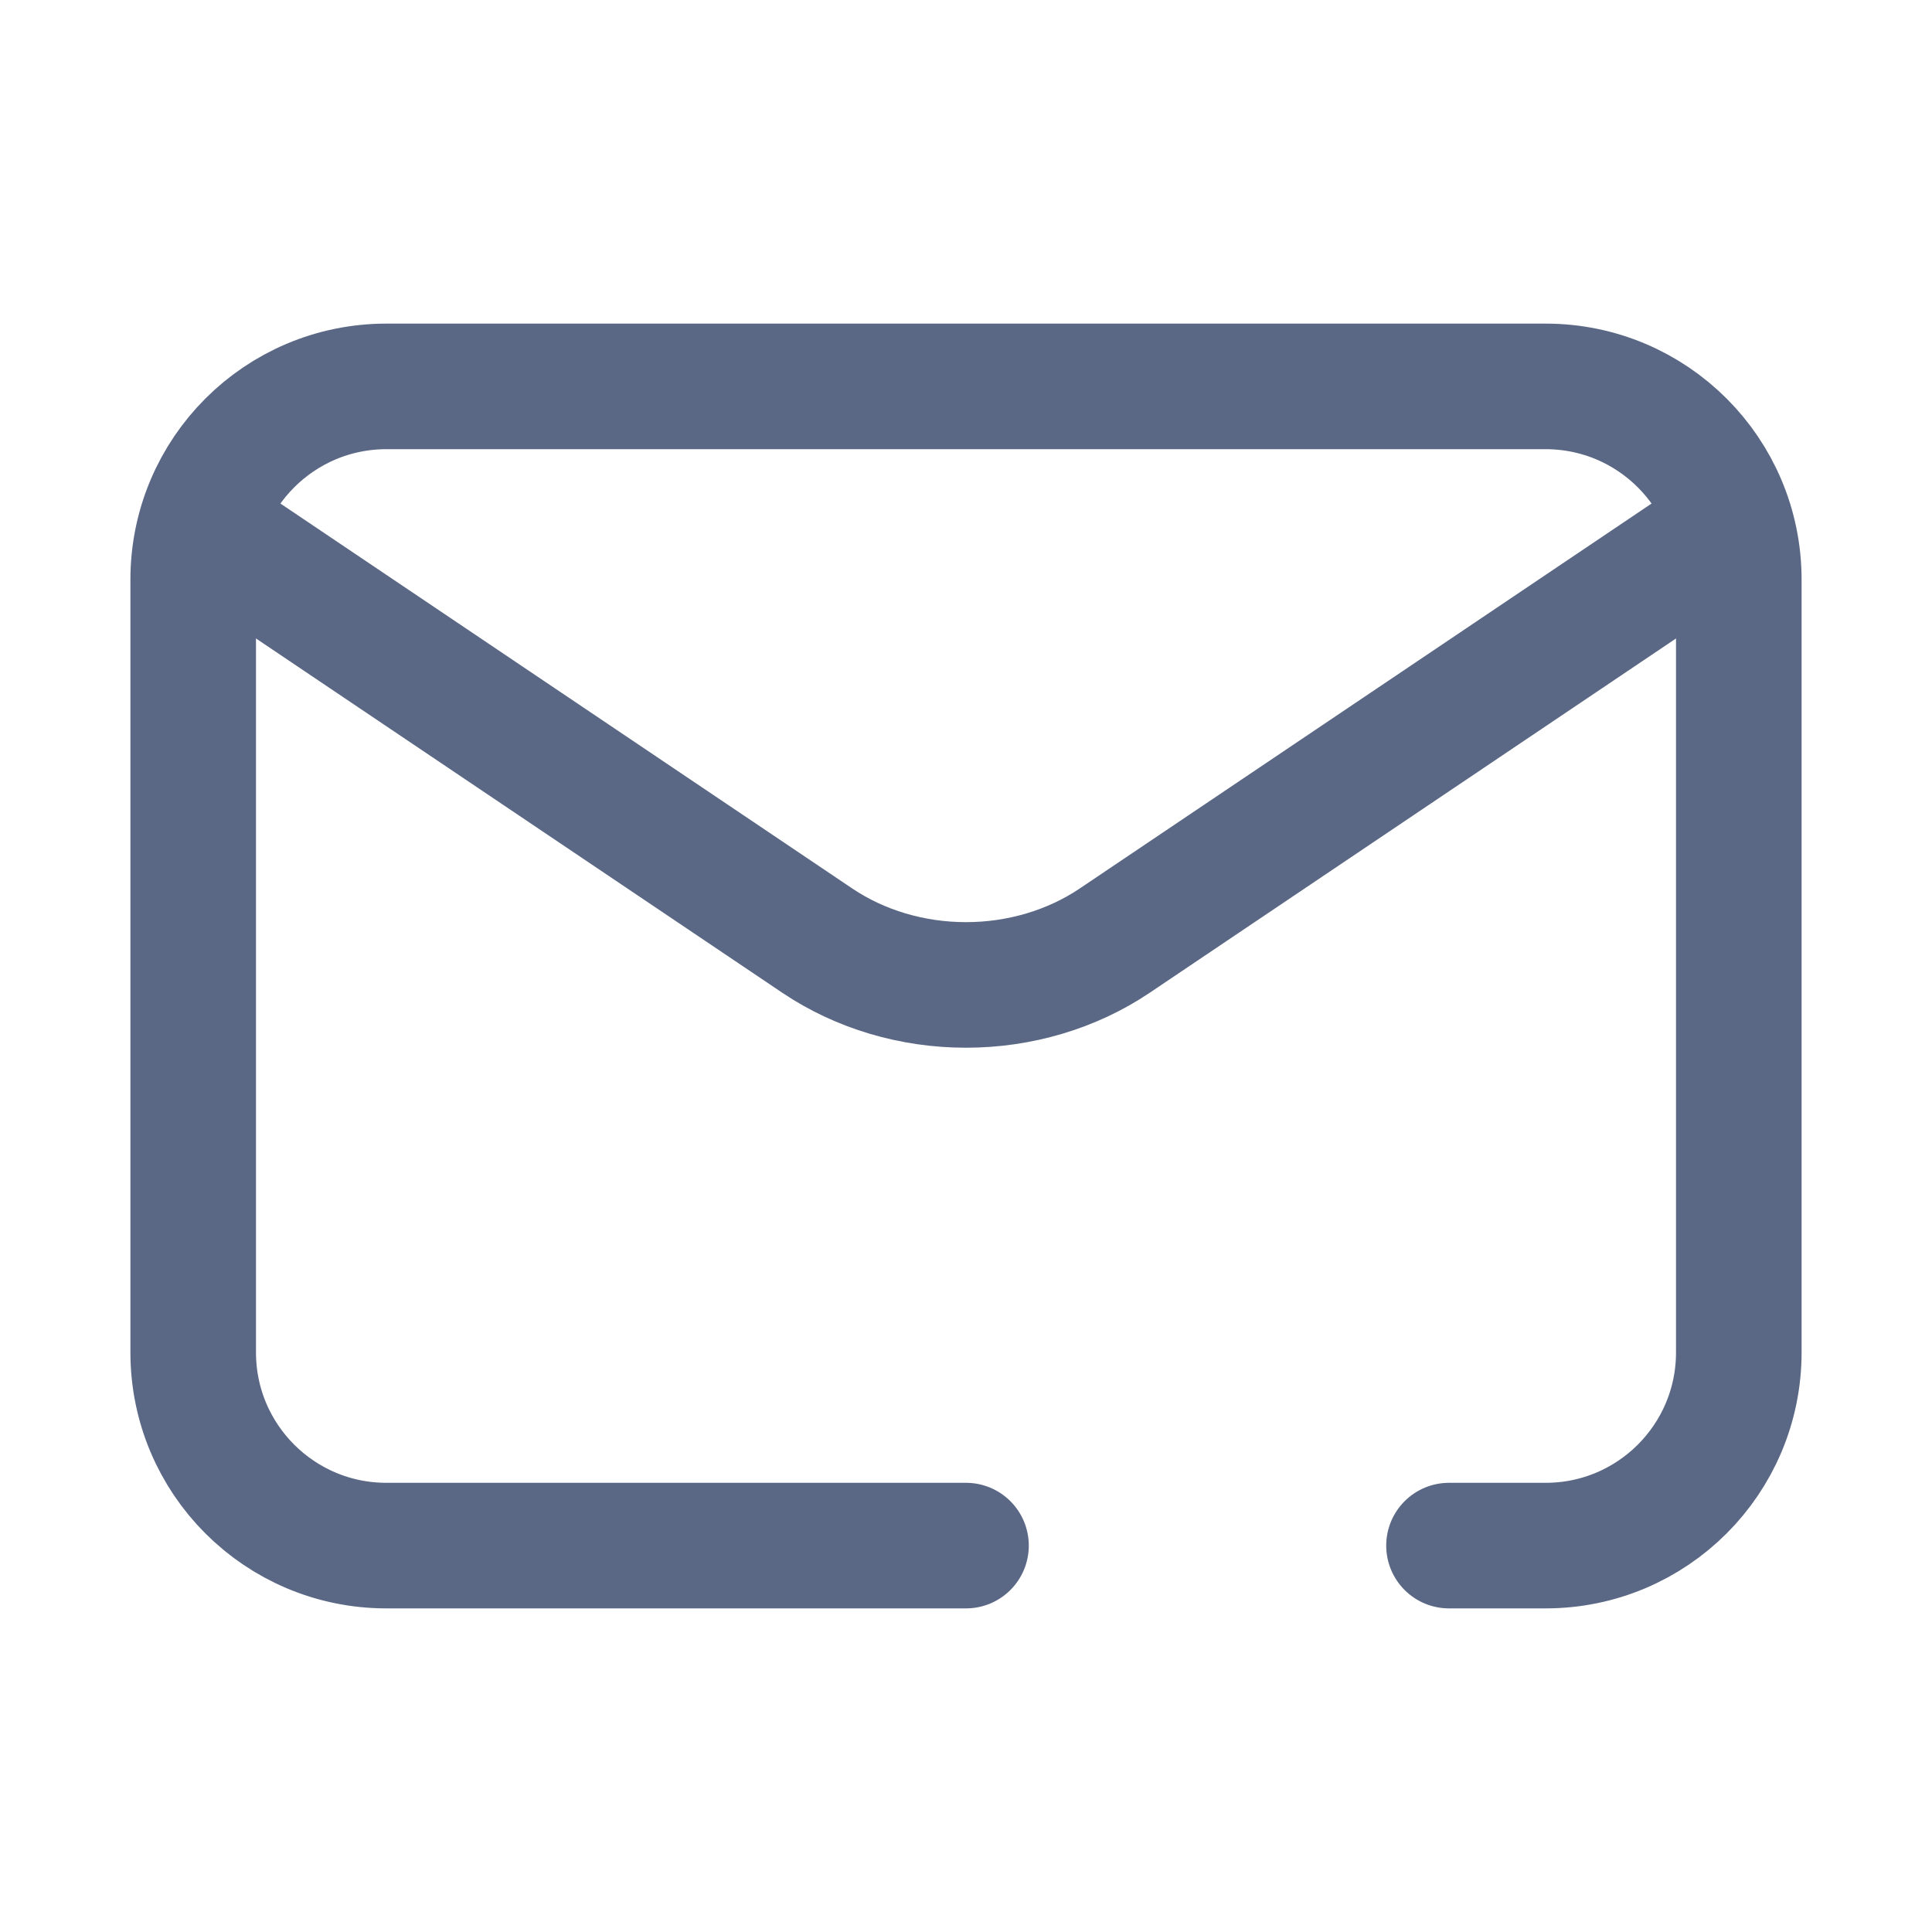 <svg width="20" height="20" viewBox="0 0 20 20" fill="none" xmlns="http://www.w3.org/2000/svg">
    <path d="M15 16L16 16C17.105 16 18 15.105 18 14L18 6C18 4.895 17.105 4 16 4L4 4C2.895 4 2 4.895 2 6L2 14C2 15.105 2.895 16 4 16L10 16" stroke="#5A6885" stroke-width="1.3" stroke-linecap="round" stroke-linejoin="round"/>
    <path d="M17.742 5.562L14.639 7.651L11.537 9.739C11.096 10.035 10.556 10.196 10 10.196C9.444 10.196 8.904 10.035 8.463 9.739L2.258 5.562" stroke="#5A6885" stroke-width="1.3" stroke-linecap="round" stroke-linejoin="round"/>
</svg>
